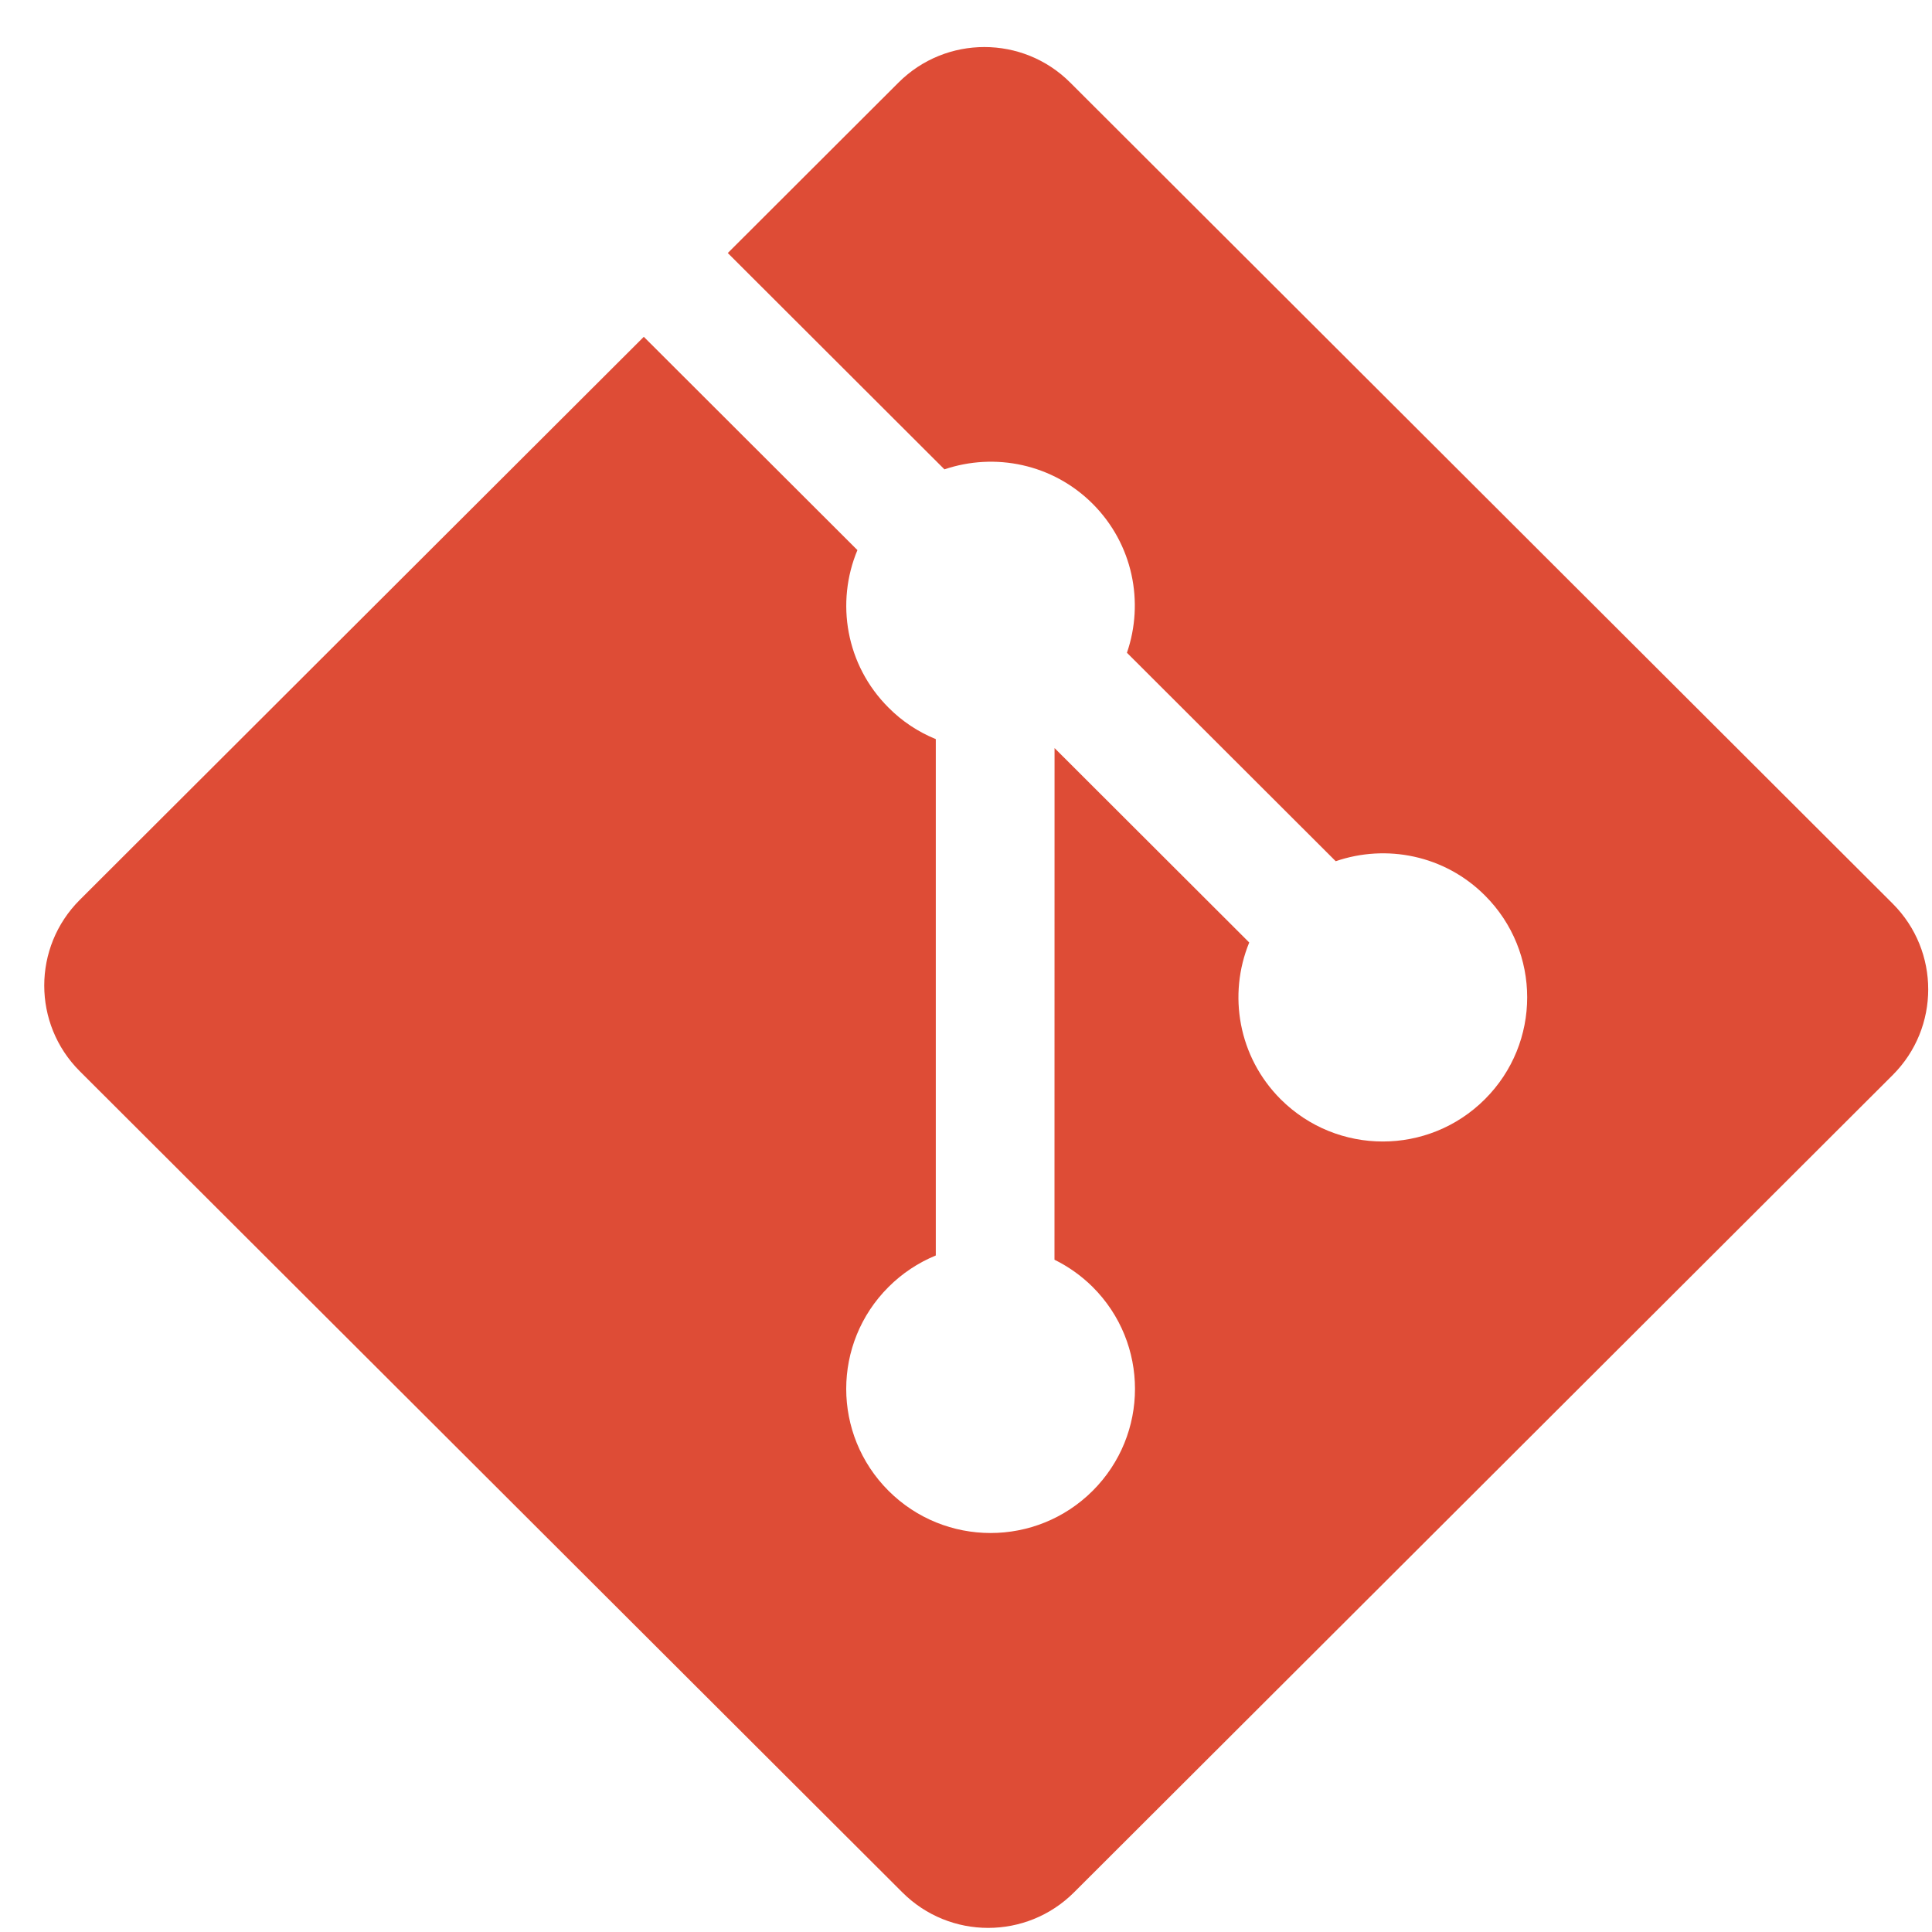 <svg width="30" height="30" viewBox="0 0 30 30" fill="none" xmlns="http://www.w3.org/2000/svg">
<g clip-path="url(#clip0)">
<path d="M29.39 14.032L16.617 1.281C15.882 0.547 14.689 0.547 13.953 1.281L11.301 3.929L14.665 7.288C15.447 7.024 16.344 7.201 16.967 7.823C17.593 8.45 17.769 9.352 17.499 10.136L20.741 13.373C21.526 13.103 22.431 13.278 23.057 13.904C23.933 14.778 23.933 16.195 23.057 17.069C22.181 17.944 20.763 17.944 19.886 17.069C19.228 16.411 19.065 15.445 19.398 14.635L16.375 11.616L16.374 19.561C16.593 19.669 16.794 19.812 16.967 19.984C17.843 20.858 17.843 22.274 16.967 23.149C16.091 24.023 14.672 24.023 13.797 23.149C12.921 22.274 12.921 20.858 13.797 19.984C14.007 19.774 14.256 19.608 14.531 19.495V11.477C14.256 11.365 14.006 11.199 13.797 10.988C13.134 10.327 12.974 9.355 13.314 8.542L9.997 5.23L1.239 13.973C0.503 14.708 0.503 15.899 1.239 16.634L14.012 29.385C14.748 30.12 15.94 30.12 16.677 29.385L29.39 16.693C30.125 15.958 30.125 14.767 29.39 14.032" fill="#DE4C36"/>
</g>
<defs>
<clipPath id="clip0">
<rect width="29.254" height="29.206" fill="white" transform="translate(0.687 0.73)"/>
</clipPath>
</defs>
</svg>
